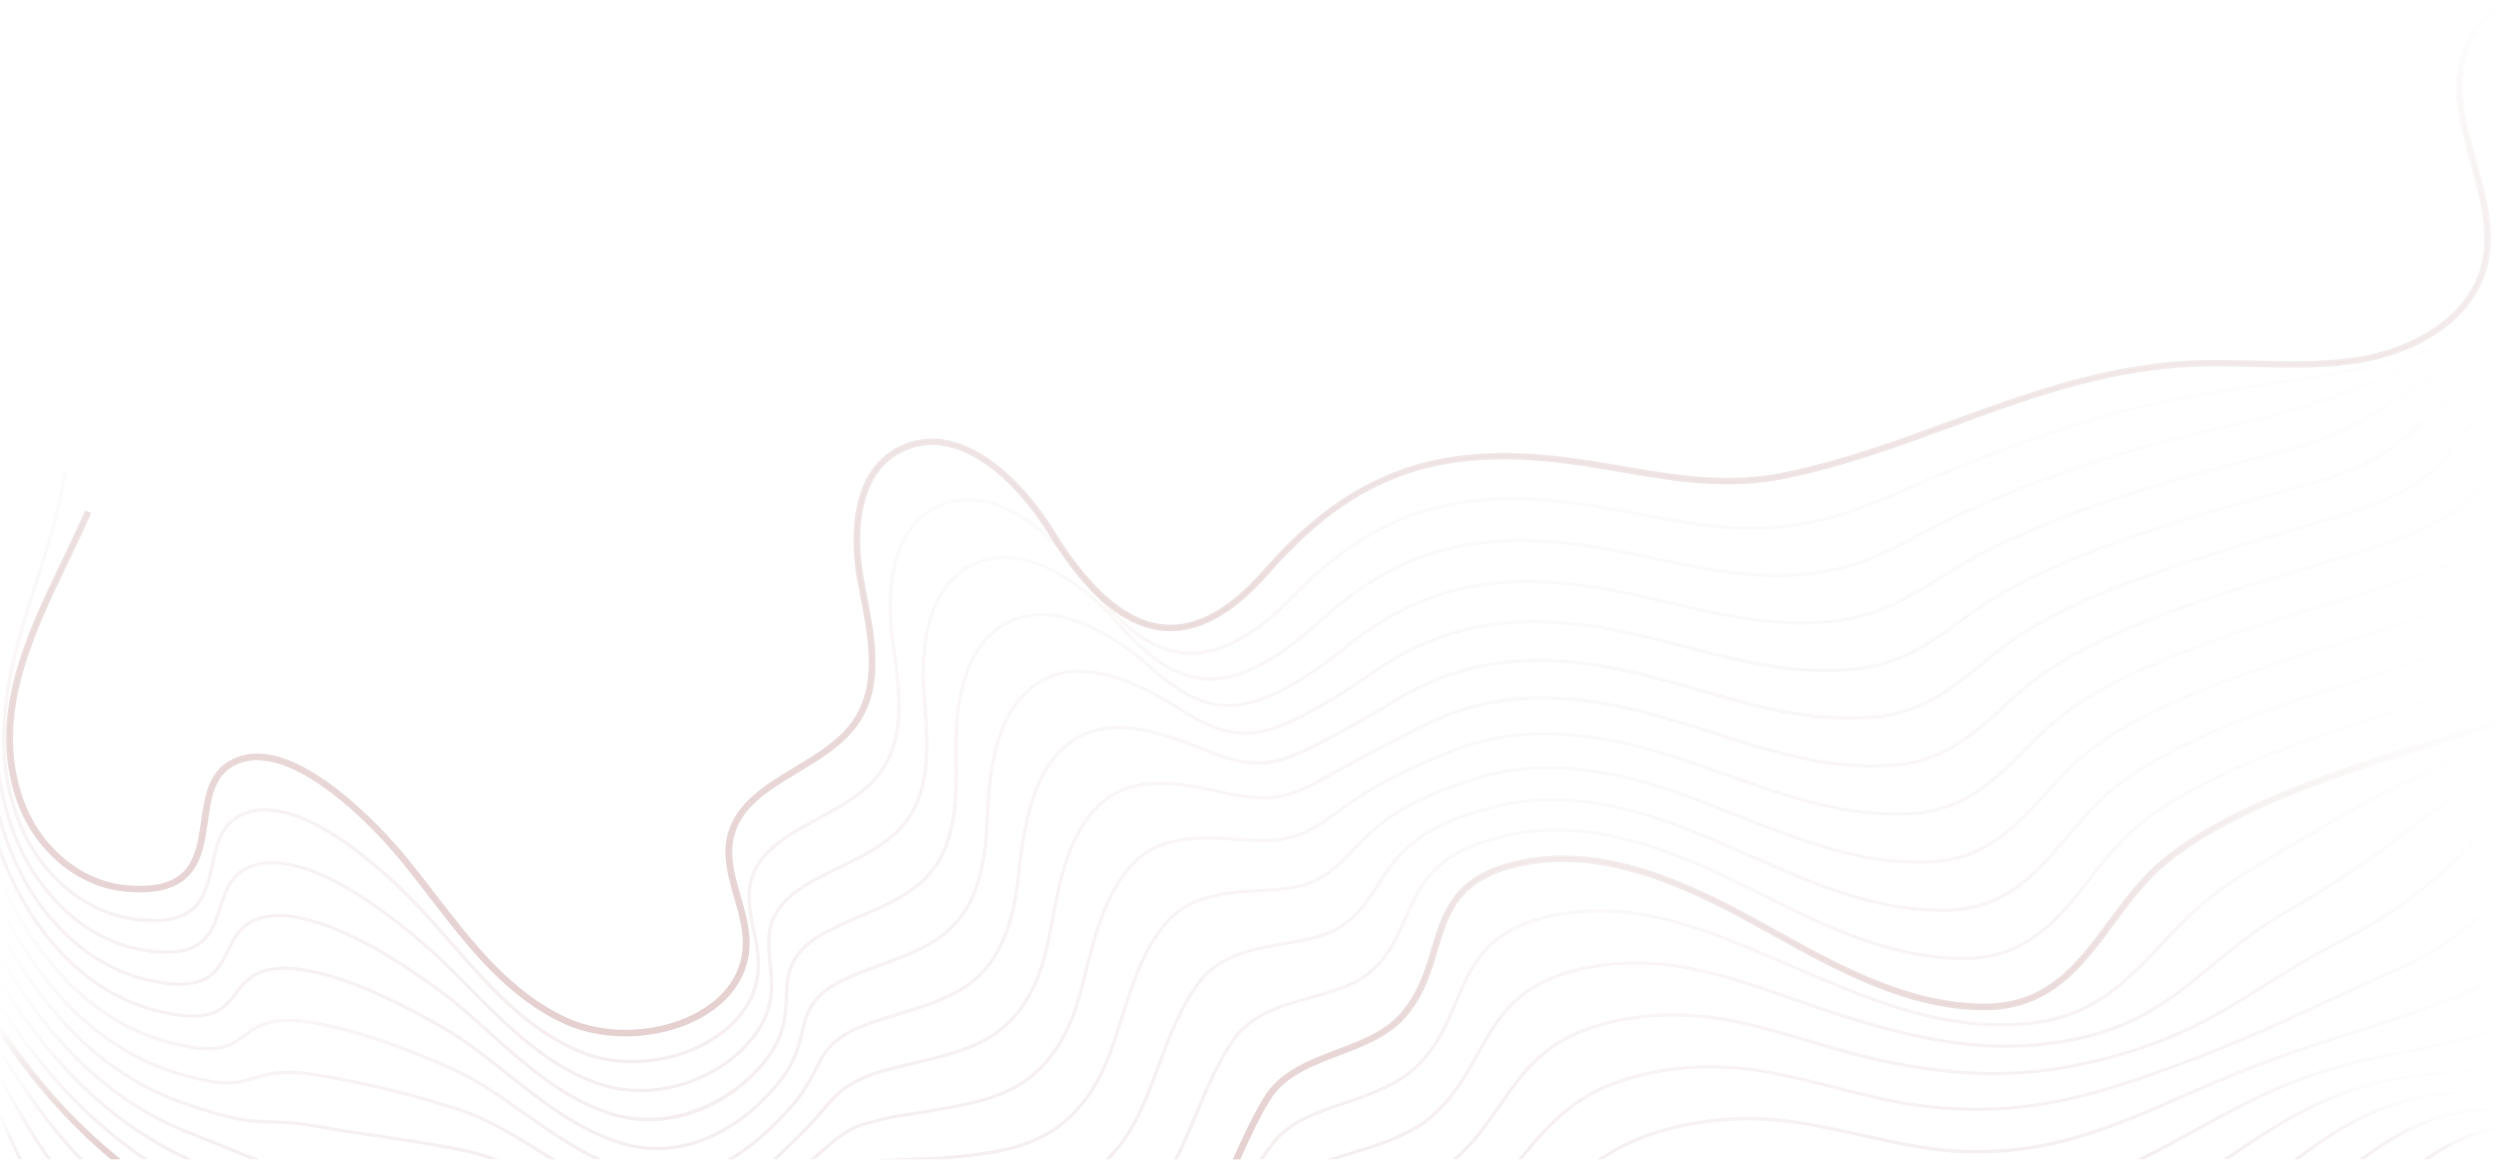 <svg width="523" height="243" viewBox="0 0 523 243" fill="none" xmlns="http://www.w3.org/2000/svg">
<g opacity="0.5">
<path opacity="0.7" d="M522.023 235.603C517.25 236.639 512.273 238.745 506.902 242.536H508.11C513.052 239.156 517.611 237.244 522.011 236.261V235.603H522.023Z" fill="url(#paint0_linear)"/>
<path opacity="0.7" d="M522.022 231.552C513.503 231.779 504.566 234.047 493.802 242.298C493.711 242.374 493.621 242.449 493.52 242.525H494.659C505.142 234.598 513.65 232.416 522.011 232.222V231.552H522.022Z" fill="url(#paint1_linear)"/>
<path opacity="0.7" d="M522.023 228.032C510.818 227.945 499.884 228.529 485.012 238.745C483.229 239.966 481.525 241.24 479.844 242.525H480.995C482.439 241.424 483.917 240.344 485.429 239.296C500.121 229.198 510.942 228.626 522.023 228.712V228.032Z" fill="url(#paint2_linear)"/>
<path opacity="0.7" d="M522.023 223.053C519.269 223.377 516.618 223.615 514 223.831C502.614 224.792 491.85 225.71 476.21 235.181C472.261 237.579 468.571 240.084 464.994 242.525H466.235C469.553 240.268 472.972 237.967 476.605 235.764C492.098 226.379 502.772 225.472 514.079 224.511C516.674 224.295 519.303 224.068 522.034 223.744V223.053H522.023Z" fill="url(#paint3_linear)"/>
<path opacity="0.7" d="M522.023 215.223C515.005 217.351 509.081 218.517 503.36 219.629C492.719 221.703 482.643 223.658 467.421 231.628C464.498 233.162 461.7 234.695 458.992 236.186C454.885 238.443 450.947 240.614 446.975 242.536H448.543C452.109 240.765 455.663 238.821 459.353 236.79C462.061 235.3 464.859 233.766 467.771 232.244C482.891 224.327 492.9 222.383 503.506 220.321C509.193 219.208 515.072 218.063 522.034 215.958V215.223H522.023Z" fill="url(#paint4_linear)"/>
<path opacity="0.7" d="M522.023 203.97C519.586 205.503 517.035 206.842 514.44 207.89L514.056 208.052C513.21 208.398 512.375 208.732 511.563 209.035C504.014 211.864 497.864 213.83 491.918 215.72C482.191 218.83 473.006 221.757 458.63 228.075L457.649 228.507C441.242 235.71 428.288 241.402 409.659 240.495C403.283 240.171 396.694 238.713 389.732 237.179C385.421 236.229 380.964 235.235 376.552 234.544C367.119 233.086 358.205 233.475 349.313 235.743C342.96 237.352 338.165 239.739 334.125 242.547H335.378C339.18 240.019 343.671 237.892 349.494 236.412C358.295 234.177 367.108 233.799 376.439 235.235C380.817 235.926 385.263 236.909 389.562 237.86C396.57 239.404 403.182 240.873 409.614 241.197C428.424 242.115 441.457 236.391 457.942 229.144L458.924 228.712C473.266 222.416 482.439 219.489 492.143 216.39C498.101 214.489 504.251 212.523 511.822 209.694C512.646 209.38 513.481 209.046 514.339 208.7L514.722 208.538C517.216 207.534 519.665 206.259 522.023 204.801V203.97Z" fill="url(#paint5_linear)"/>
<path opacity="0.7" d="M522.023 188.083C516.934 193.57 509.814 198.624 502.446 201.993L501.521 202.415C500.911 202.695 500.313 202.976 499.715 203.235C494.344 205.601 489.819 207.706 485.453 209.737C474.97 214.618 465.909 218.83 449.83 224.5C433.547 230.246 419.736 233.324 401.185 230.894C395.746 230.17 390.161 228.744 384.259 227.243C379.419 226.012 374.42 224.738 369.444 223.863C360.236 222.275 351.627 222.513 343.107 224.587C329.826 227.826 324.173 234.576 318.181 241.715C317.956 241.985 317.73 242.244 317.516 242.514H318.441C318.542 242.395 318.644 242.266 318.746 242.147C324.658 235.095 330.232 228.442 343.288 225.256C351.706 223.204 360.214 222.967 369.308 224.533C374.251 225.397 379.238 226.671 384.056 227.902C389.992 229.414 395.6 230.84 401.072 231.574C419.77 234.026 433.671 230.926 450.055 225.137C466.157 219.446 475.229 215.234 485.735 210.342C490.101 208.311 494.615 206.216 499.986 203.84C500.584 203.581 501.193 203.3 501.803 203.019L502.717 202.598C509.916 199.304 516.867 194.412 521.978 189.077V188.083H522.023Z" fill="url(#paint6_linear)"/>
<path opacity="0.7" d="M522.023 170.76C519.946 172.618 518.197 174.476 516.392 176.42C514.474 178.472 512.499 180.599 509.971 182.867C504.646 187.651 497.706 192.36 490.451 196.118C489.999 196.356 489.559 196.583 489.119 196.81C488.702 197.026 488.295 197.242 487.878 197.458C482.304 200.341 477.734 203.225 473.31 206.022C464.362 211.67 455.922 217.005 441.05 220.947C424.903 225.235 410.911 225.343 392.733 221.325C388.422 220.364 384.044 219.068 379.395 217.686C373.844 216.033 368.1 214.338 362.357 213.214C353.386 211.486 345.07 211.584 336.934 213.474C323.439 216.638 318.621 223.593 313.52 230.969C310.824 234.868 308.025 238.885 303.816 242.525H304.888C308.838 238.972 311.523 235.106 314.118 231.358C319.14 224.101 323.879 217.254 337.104 214.154C345.126 212.275 353.341 212.188 362.21 213.895C367.92 215.007 373.641 216.703 379.181 218.344C383.841 219.727 388.242 221.033 392.575 221.995C410.877 226.034 424.971 225.926 441.242 221.606C456.215 217.632 464.712 212.264 473.705 206.594C478.117 203.808 482.676 200.924 488.216 198.062C488.623 197.846 489.04 197.63 489.458 197.414C489.898 197.188 490.338 196.95 490.778 196.723C498.09 192.943 505.074 188.202 510.445 183.375C512.996 181.085 514.981 178.947 516.911 176.884C518.57 175.102 520.161 173.396 522.011 171.7V170.76H522.023Z" fill="url(#paint7_linear)"/>
<path opacity="0.7" d="M4.65 242.525C3.025 239.253 1.535 235.894 0.023 232.395V234.177C1.276 237.039 2.517 239.803 3.86 242.514H4.65V242.525Z" fill="url(#paint8_linear)"/>
<path opacity="0.7" d="M522.023 161.527C521.132 161.948 520.241 162.38 519.383 162.833C517.375 163.892 515.422 165.037 513.245 166.419C509.623 168.719 506.61 171.052 503.428 173.514C501.645 174.897 499.794 176.333 497.752 177.824C492.641 181.56 486.322 185.621 478.457 190.232C477.814 190.61 477.193 190.988 476.572 191.366L476.053 191.68C470.863 194.822 466.643 198.311 462.569 201.691C454.377 208.473 446.636 214.888 432.283 217.394C415.944 220.256 401.806 217.362 384.293 211.756C381.439 210.838 378.573 209.834 375.537 208.765C368.959 206.454 362.166 204.056 355.283 202.566C346.549 200.687 338.504 200.633 330.774 202.361C317.087 205.428 313.115 212.599 308.918 220.18C306.469 224.597 303.941 229.155 299.36 233.205C298.333 234.112 297.216 234.922 296.031 235.613C291.811 238.097 287.106 239.534 282.559 240.916C280.832 241.445 279.128 241.964 277.492 242.536H279.681C280.697 242.212 281.724 241.899 282.773 241.575C287.366 240.182 292.116 238.734 296.404 236.207C297.623 235.494 298.773 234.652 299.834 233.723C304.517 229.598 307.067 224.986 309.538 220.515C313.657 213.074 317.561 206.043 330.921 203.041C338.594 201.324 346.481 201.389 355.113 203.246C361.951 204.726 368.733 207.113 375.278 209.424C378.313 210.493 381.19 211.508 384.045 212.426C401.67 218.064 415.899 220.979 432.396 218.085C446.964 215.536 454.761 209.067 463.021 202.22C467.071 198.862 471.269 195.384 476.414 192.274L476.933 191.96C477.543 191.582 478.175 191.204 478.807 190.837C486.694 186.215 493.024 182.143 498.17 178.385C500.223 176.884 502.074 175.448 503.857 174.065C507.027 171.603 510.018 169.281 513.617 167.013C515.784 165.641 517.713 164.507 519.71 163.46C520.455 163.071 521.234 162.693 522.001 162.326V161.527H522.023Z" fill="url(#paint9_linear)"/>
<path opacity="0.7" d="M10.754 242.525C6.986 237.157 3.804 231.585 0.599 225.742C0.407 225.396 0.215 225.029 0.023 224.684V226.163C3.138 231.855 6.241 237.287 9.885 242.525H10.754Z" fill="url(#paint10_linear)"/>
<path opacity="0.7" d="M522.023 155.662C517.859 157.142 513.583 158.675 509.521 160.403C507.501 161.257 505.391 162.218 503.055 163.319C496.871 166.257 491.466 169.346 485.542 172.78C479.066 176.549 472.363 180.437 466.462 184.357C465.694 184.865 464.95 185.394 464.216 185.913C459.466 189.282 455.663 193.332 451.984 197.242C444.526 205.19 437.462 212.696 423.504 213.852C406.296 215.277 391.503 208.927 375.841 202.199L373.517 201.194C365.359 197.663 356.93 194.023 348.196 191.917C339.677 189.876 331.981 189.66 324.59 191.248C310.723 194.196 307.619 201.561 304.325 209.359C302.406 213.895 300.432 218.582 296.234 222.751C295.32 223.658 294.282 224.489 293.154 225.224C289.577 227.546 285.368 228.982 281.294 230.375C275.224 232.449 269.491 234.404 265.948 239.026C265.068 240.16 264.245 241.337 263.443 242.525H264.301C265.023 241.477 265.757 240.441 266.535 239.425C269.943 234.965 275.573 233.043 281.543 231.012C285.661 229.608 289.915 228.151 293.571 225.785C294.745 225.029 295.817 224.165 296.764 223.215C301.052 218.949 303.061 214.197 305.002 209.596C308.217 201.972 311.264 194.768 324.76 191.906C332.026 190.351 339.62 190.556 348.027 192.576C356.704 194.66 365.099 198.3 373.235 201.81L375.559 202.814C391.311 209.586 406.183 215.979 423.583 214.532C437.835 213.355 444.966 205.752 452.526 197.706C456.182 193.818 459.962 189.79 464.656 186.474C465.378 185.956 466.123 185.448 466.89 184.941C472.769 181.042 479.461 177.154 485.937 173.396C491.85 169.961 497.244 166.883 503.393 163.957C505.718 162.855 507.817 161.905 509.837 161.051C513.797 159.367 517.972 157.866 522.046 156.418V155.662H522.023Z" fill="url(#paint11_linear)"/>
<path opacity="0.7" d="M16.43 242.525H17.401C11.747 236.531 7.426 230.559 3.781 225.062C2.495 223.118 1.242 221.163 0.023 219.187V220.526C1.05 222.167 2.1 223.809 3.172 225.429C6.749 230.829 10.957 236.661 16.43 242.525Z" fill="url(#paint12_linear)"/>
<path opacity="0.7" d="M522.023 150.824C518.152 152.098 514.113 153.384 509.971 154.69C489.582 161.127 466.484 168.417 452.379 180.135C448.08 183.709 444.706 188.278 441.434 192.706C434.697 201.831 428.333 210.45 414.725 210.288C398.871 210.104 384.529 202.134 370.65 194.423C369.556 193.818 368.473 193.213 367.378 192.608C352.698 184.509 335.434 176.7 318.542 180.081C318.497 180.091 318.451 180.102 318.406 180.113C304.392 182.964 302.135 190.513 299.754 198.494C298.366 203.16 296.922 207.976 293.108 212.286C289.779 216.044 284.713 217.966 279.816 219.835C273.982 222.049 267.956 224.349 264.684 229.738C262.315 233.626 260.385 237.86 258.523 241.963C258.433 242.147 258.354 242.341 258.264 242.525H259.042C259.087 242.428 259.133 242.331 259.178 242.233C261.039 238.151 262.958 233.928 265.305 230.073C268.464 224.889 274.366 222.643 280.087 220.472C285.063 218.582 290.219 216.616 293.661 212.728C297.576 208.311 299.032 203.419 300.443 198.678C302.869 190.556 304.956 183.547 318.553 180.783C318.598 180.772 318.643 180.761 318.688 180.75C335.343 177.424 352.461 185.178 367.017 193.202C368.1 193.796 369.195 194.412 370.289 195.017C384.247 202.771 398.668 210.784 414.714 210.968C428.694 211.119 435.171 202.371 442.009 193.094C445.248 188.699 448.61 184.152 452.842 180.642C466.833 169.011 489.875 161.743 510.197 155.327C514.259 154.042 518.22 152.79 522.023 151.537V150.824Z" fill="url(#paint13_linear)"/>
<path opacity="0.7" d="M23.708 242.525H24.701C14.41 234.134 6.5 224.738 0.023 214.802V215.882C6.32 225.364 13.97 234.414 23.708 242.525Z" fill="url(#paint14_linear)"/>
<path opacity="0.7" d="M522.023 141.688C516.37 143.675 510.232 145.608 503.8 147.627C484.008 153.848 461.587 160.89 447.573 172.067C443.432 175.383 440.114 179.584 436.91 183.655C430.23 192.123 423.922 200.114 410.968 200.179C395.95 200.255 382.319 193.548 370.279 187.619L367.571 186.28C365.833 185.416 364.107 184.563 362.392 183.742C349.043 177.316 333.245 171.128 317.324 174.011C315.914 174.27 314.526 174.573 313.183 174.918C299.597 178.418 296.607 185.265 293.707 191.885C292.026 195.74 290.288 199.715 286.463 203.052C283.337 205.773 278.891 207.015 274.175 208.333C267.957 210.072 261.526 211.865 257.746 217.329C254.485 222.016 252.194 227.481 249.982 232.762C248.809 235.57 247.59 238.475 246.259 241.164C246.033 241.629 245.796 242.061 245.57 242.504H246.371C246.552 242.158 246.733 241.823 246.913 241.456C248.256 238.745 249.475 235.829 250.648 233.011C252.848 227.762 255.116 222.33 258.344 217.696C261.977 212.448 268.285 210.687 274.378 208.981C279.162 207.642 283.687 206.378 286.948 203.549C290.886 200.114 292.658 196.064 294.373 192.133C297.329 185.362 300.128 178.968 313.375 175.566C314.695 175.221 316.071 174.929 317.471 174.67C333.178 171.83 348.84 177.964 362.087 184.336C363.802 185.157 365.517 186.01 367.255 186.874L369.963 188.213C382.07 194.174 395.78 200.924 410.98 200.849C424.294 200.773 430.704 192.652 437.497 184.044C440.679 180.005 443.973 175.836 448.047 172.564C461.948 161.473 484.313 154.442 504.037 148.254C510.379 146.267 516.438 144.355 522.035 142.389V141.688H522.023Z" fill="url(#paint15_linear)"/>
<path opacity="0.7" d="M29.79 242.525H31.031C20.379 235.376 11.172 226.077 3.126 214.348C2.043 212.782 1.016 211.195 0.023 209.596V210.925C0.836 212.199 1.66 213.463 2.528 214.726C10.416 226.228 19.42 235.408 29.79 242.525Z" fill="url(#paint16_linear)"/>
<path opacity="0.7" d="M522.022 132.421C520.826 132.875 519.664 133.307 518.535 133.728C512.239 136.028 505.209 138.221 497.773 140.532C478.534 146.526 456.723 153.319 442.787 164.011C438.793 167.078 435.532 170.922 432.372 174.648C425.76 182.446 419.52 189.811 407.232 190.081C392.8 190.394 379.564 184.573 366.768 178.936L363.947 177.694C361.702 176.711 359.592 175.782 357.437 174.886C344.11 169.346 328.268 164.259 312.042 168.568C310.643 168.935 309.277 169.335 307.98 169.745C295.071 173.784 291.268 179.735 287.917 184.984C285.807 188.278 283.821 191.399 279.849 193.85C276.994 195.611 273.045 196.291 268.859 197.015C262.472 198.127 255.228 199.38 250.838 204.963C246.731 210.19 244.305 216.735 241.969 223.053C241.18 225.202 240.424 227.222 239.611 229.209C237.749 233.745 235.82 237.157 233.563 239.933C232.796 240.862 232.006 241.726 231.193 242.536H232.175C232.841 241.845 233.495 241.132 234.127 240.354C236.429 237.525 238.381 234.058 240.277 229.457C241.101 227.47 241.845 225.429 242.646 223.28C244.971 217.005 247.374 210.525 251.414 205.374C255.634 200.006 262.427 198.829 268.994 197.684C273.248 196.95 277.265 196.248 280.244 194.423C284.363 191.896 286.394 188.71 288.538 185.34C291.991 179.94 295.556 174.357 308.205 170.393C309.492 169.994 310.846 169.594 312.234 169.227C328.257 164.972 343.93 170.015 357.143 175.512C359.287 176.398 361.397 177.327 363.631 178.32L366.452 179.562C379.327 185.232 392.642 191.086 407.232 190.762C419.87 190.492 426.2 182.997 432.914 175.069C436.051 171.376 439.289 167.553 443.227 164.54C457.061 153.934 478.805 147.152 497.988 141.18C505.435 138.858 512.465 136.665 518.784 134.365C519.833 133.976 520.916 133.577 522.022 133.156V132.421Z" fill="url(#paint17_linear)"/>
<path opacity="0.7" d="M38.592 242.525H40.273C25.649 235.894 13.519 225.126 3.262 209.607C2.122 207.901 1.05 206.184 0.023 204.445V205.816C0.87 207.21 1.739 208.592 2.653 209.974C12.661 225.126 24.453 235.797 38.592 242.525Z" fill="url(#paint18_linear)"/>
<path opacity="0.7" d="M39.855 237.471C43.861 239.015 46.84 240.246 49.232 241.229C50.394 241.715 51.443 242.136 52.425 242.525H54.321C52.876 241.974 51.353 241.348 49.514 240.592C47.122 239.609 44.131 238.378 40.114 236.823C25.513 231.185 13.496 220.731 3.374 204.866C2.178 202.998 1.061 201.119 0.012 199.218V200.643C0.892 202.177 1.795 203.7 2.765 205.222C12.977 221.228 25.107 231.768 39.855 237.471Z" fill="url(#paint19_linear)"/>
<path opacity="0.7" d="M522.022 122.831C518.163 124.71 514.055 126.157 510.399 127.453C504.633 129.484 498.315 131.438 491.612 133.512C472.971 139.279 451.848 145.802 437.991 155.943C434.155 158.751 430.95 162.239 427.858 165.62C421.303 172.769 415.108 179.519 403.474 179.973C389.55 180.513 377.307 175.685 364.353 170.577C363.191 170.113 362.018 169.659 360.855 169.205L360.223 168.957C357.538 167.909 355.01 166.927 352.46 166.03C339.946 161.592 323.438 157.25 306.749 163.136C305.418 163.6 304.098 164.086 302.766 164.572C291.065 168.925 286.461 173.774 282.76 177.683C280.041 180.556 277.682 183.04 273.237 184.649C270.765 185.545 267.437 185.74 263.905 185.945C256.931 186.355 249.033 186.809 243.91 192.598C238.911 198.246 236.53 205.849 234.217 213.204C233.788 214.575 233.36 215.925 232.931 217.232C231.848 220.504 230.29 224.727 227.808 228.388C225.122 232.352 221.986 235.257 218.205 237.287C212.665 240.257 205.748 241.121 199.147 241.748C196.315 242.018 193.765 242.104 191.508 242.19C190.729 242.212 189.996 242.244 189.308 242.277C188.416 242.32 187.604 242.331 186.825 242.352C185.494 242.385 184.286 242.417 183.102 242.547H197.917C198.346 242.514 198.763 242.482 199.215 242.439C205.895 241.802 212.891 240.927 218.555 237.892C222.437 235.808 225.653 232.827 228.406 228.766C230.934 225.029 232.513 220.753 233.608 217.437C234.037 216.12 234.465 214.77 234.894 213.398C237.174 206.108 239.543 198.57 244.44 193.03C249.36 187.468 257.101 187.014 263.939 186.615C267.527 186.409 270.901 186.204 273.474 185.275C278.077 183.612 280.492 181.074 283.279 178.126C287.116 174.076 291.46 169.497 303.014 165.199C304.335 164.702 305.666 164.227 306.986 163.762C323.449 157.963 339.8 162.261 352.201 166.657C354.728 167.553 357.267 168.536 359.941 169.583L360.573 169.832C361.747 170.285 362.909 170.75 364.071 171.203C376.528 176.117 389.415 181.204 403.497 180.653C415.446 180.189 421.731 173.331 428.389 166.063C431.458 162.715 434.64 159.248 438.42 156.483C452.175 146.407 473.242 139.895 491.826 134.16C498.529 132.086 504.859 130.132 510.636 128.091C514.213 126.827 518.208 125.412 522.011 123.598V122.831H522.022Z" fill="url(#paint20_linear)"/>
<path opacity="0.7" d="M522.022 111.793C516.673 116.308 509.057 118.878 502.264 121.168C497.22 122.863 491.792 124.526 486.06 126.287C467.826 131.859 447.154 138.188 433.207 147.876C429.528 150.424 426.403 153.567 423.379 156.591C416.879 163.103 410.73 169.248 399.739 169.864C386.221 170.62 374.328 166.408 361.735 161.948C359.874 161.289 358.012 160.63 356.139 159.982C352.911 158.881 350.226 157.973 347.495 157.153C328.945 151.645 314.75 151.796 301.469 157.671C300.171 158.243 298.862 158.816 297.564 159.377C288.176 163.438 283.257 166.97 279.296 169.799C275.076 172.812 272.3 174.81 266.658 175.426C264.683 175.642 262.122 175.458 259.414 175.275C252.125 174.756 243.041 174.119 237.004 180.199C231.058 186.182 228.79 195.276 226.781 203.289L226.296 205.233C225.314 209.078 224.129 213.15 222.098 216.832C219.717 221.152 216.908 224.219 213.286 226.498C208.005 229.803 201.156 230.948 194.532 232.06L194.329 232.092C193.257 232.276 192.219 232.438 191.237 232.589C188.71 232.989 186.532 233.334 184.715 233.777L184.309 233.874C179.683 234.998 177.572 235.516 173.138 239.328C172.743 239.674 172.326 240.041 171.885 240.419C171.208 241.024 170.475 241.672 169.663 242.341C169.595 242.395 169.527 242.46 169.471 242.514H170.543C171.197 241.963 171.806 241.423 172.371 240.927C172.799 240.549 173.217 240.181 173.612 239.836C177.911 236.131 179.829 235.667 184.478 234.533L184.884 234.436C186.679 233.993 188.845 233.658 191.35 233.259C192.332 233.097 193.37 232.935 194.453 232.762L194.656 232.73C201.347 231.606 208.276 230.44 213.669 227.06C217.404 224.727 220.282 221.573 222.73 217.145C224.795 213.398 226.003 209.283 226.984 205.384L227.469 203.441C229.455 195.503 231.712 186.517 237.523 180.664C243.323 174.821 252.215 175.447 259.357 175.944C262.111 176.139 264.706 176.322 266.737 176.095C272.571 175.447 275.414 173.417 279.725 170.328C283.651 167.52 288.537 164.021 297.858 159.993C299.167 159.431 300.464 158.859 301.773 158.287C314.885 152.498 328.922 152.347 347.292 157.801C350.012 158.611 352.697 159.518 355.913 160.619C357.786 161.267 359.648 161.926 361.498 162.585C374.159 167.067 386.12 171.311 399.796 170.544C411.068 169.918 417.308 163.676 423.92 157.066C426.922 154.053 430.036 150.954 433.658 148.426C447.515 138.793 468.119 132.497 486.309 126.935C492.052 125.174 497.479 123.522 502.535 121.816C509.192 119.569 516.628 117.053 522.044 112.69V111.793H522.022Z" fill="url(#paint21_linear)"/>
<path opacity="0.7" d="M38.15 231.056C48.745 234.749 51.679 234.857 56.136 235.008C57.671 235.062 59.42 235.116 61.722 235.343C63.843 235.548 66.201 235.959 68.695 236.38C69.903 236.585 71.144 236.801 72.43 237.006C74.946 237.406 77.463 237.773 79.934 238.14C86.693 239.145 93.079 240.084 98.383 241.326C99.748 241.639 101.091 242.061 102.422 242.525H104.408C102.479 241.769 100.538 241.121 98.563 240.657C93.226 239.404 86.828 238.464 80.058 237.46C77.587 237.093 75.082 236.725 72.566 236.326C71.29 236.121 70.049 235.905 68.842 235.699C66.337 235.267 63.967 234.857 61.812 234.652C59.488 234.425 57.727 234.371 56.181 234.317C51.792 234.166 48.892 234.069 38.409 230.408C24.598 225.591 12.863 215.407 3.531 200.136C2.279 198.073 1.116 195.999 0.033 193.915V195.427C0.936 197.123 1.884 198.797 2.911 200.471C12.31 215.893 24.169 226.185 38.15 231.056Z" fill="url(#paint22_linear)"/>
<path opacity="0.7" d="M522.023 95.864C520.24 99.082 518.276 102.128 515.219 104.925C514.936 105.184 514.643 105.443 514.338 105.702C509.024 110.12 501.464 112.549 494.14 114.882C490.022 116.2 485.7 117.496 481.13 118.878C463.099 124.31 442.652 130.466 428.424 139.797C424.926 142.098 421.868 144.873 418.923 147.552C412.457 153.427 406.352 158.978 395.994 159.745C382.803 160.717 371.203 157.012 358.927 153.103C356.478 152.325 353.95 151.515 351.434 150.759C348.083 149.755 345.285 148.956 342.531 148.286C324.015 143.782 309.718 144.992 296.189 152.217C294.959 152.876 293.706 153.524 292.363 154.193C287.105 156.807 283.111 159.032 279.895 160.825C271.353 165.587 268.16 167.369 260.092 166.246C258.749 166.062 257.09 165.695 255.353 165.317C247.725 163.643 237.287 161.354 230.099 167.823C223.126 174.098 221.197 184.725 219.639 193.256C218.951 197.047 218.071 201.41 216.367 205.287C214.336 209.91 211.786 213.225 208.333 215.72C203.661 219.079 197.41 220.569 191.362 222.005L189.489 222.448C185.754 223.355 182.471 224.187 180.09 225.321C175.847 227.351 174.628 228.766 171.379 232.546L170.645 233.399C169.731 234.458 168.727 235.592 167.531 236.758L166.075 238.184C164.608 239.631 163.108 241.1 161.539 242.536H162.577C163.954 241.251 165.285 239.944 166.594 238.67L168.05 237.244C169.268 236.056 170.295 234.911 171.209 233.842L171.943 232.989C175.215 229.187 176.31 227.902 180.417 225.947C182.73 224.846 185.98 224.014 189.67 223.118L191.531 222.675C197.647 221.217 203.966 219.716 208.762 216.271C212.327 213.711 214.957 210.298 217.033 205.557C218.759 201.615 219.651 197.198 220.35 193.375C221.885 184.941 223.803 174.443 230.596 168.32C237.513 162.099 247.736 164.345 255.206 165.987C256.966 166.376 258.636 166.743 260.013 166.926C268.329 168.082 271.827 166.138 280.279 161.429C283.483 159.647 287.466 157.423 292.713 154.82C294.067 154.15 295.32 153.502 296.561 152.844C309.921 145.716 324.06 144.528 342.385 148.977C345.127 149.647 347.914 150.446 351.254 151.44C353.77 152.196 356.297 153.006 358.735 153.783C371.091 157.725 382.747 161.44 396.084 160.457C406.691 159.669 412.897 154.042 419.453 148.081C422.387 145.413 425.411 142.659 428.864 140.391C443.002 131.114 463.392 124.969 481.378 119.559C485.96 118.176 490.281 116.88 494.4 115.563C501.441 113.305 509.419 110.757 514.835 106.242C515.151 105.983 515.455 105.713 515.749 105.443C518.491 102.927 520.409 100.14 522.057 97.311V95.864H522.023Z" fill="url(#paint23_linear)"/>
<path opacity="0.7" d="M36.435 224.651C46.737 227.881 49.716 226.952 53.18 225.872C54.929 225.321 56.746 224.759 59.736 224.684C62.94 224.597 66.687 225.245 70.557 225.98C79.121 227.589 88.769 230.062 96.374 232.622C102.084 234.544 107.466 237.87 113.142 241.391C113.751 241.769 114.372 242.147 114.993 242.536H116.324C115.388 241.963 114.462 241.391 113.537 240.819C107.816 237.266 102.411 233.918 96.611 231.974C88.972 229.414 79.279 226.919 70.692 225.31C66.777 224.565 62.986 223.917 59.713 224.003C56.621 224.09 54.669 224.695 52.954 225.235C49.614 226.271 46.737 227.179 36.66 224.014C23.368 219.845 12.265 210.223 3.655 195.416C2.324 193.116 1.128 190.805 0.033 188.494V190.135C0.958 192.025 1.951 193.904 3.023 195.762C11.723 210.698 22.962 220.418 36.435 224.651Z" fill="url(#paint24_linear)"/>
<path opacity="0.7" d="M522.023 82.159C520.939 83.228 519.913 84.351 518.954 85.539C517.803 86.965 516.742 88.401 515.715 89.794C513.03 93.456 510.479 96.912 506.35 100.043C506.056 100.259 505.763 100.475 505.458 100.691C500.245 104.32 493.181 106.448 486.343 108.51L486.016 108.608C483.24 109.439 480.374 110.292 477.429 111.156C459.195 116.513 438.534 122.593 423.639 131.741C420.333 133.771 417.365 136.19 414.511 138.523C408.068 143.783 401.986 148.75 392.248 149.636C379.339 150.824 367.988 147.562 355.959 144.117C352.946 143.253 349.832 142.357 346.706 141.547C343.976 140.845 340.76 140.035 337.544 139.419C319.038 135.866 304.652 138.123 290.885 146.763C289.655 147.53 288.392 148.286 287.128 148.999C268.769 159.356 264.944 161.516 253.48 157.066C252.927 156.85 252.317 156.602 251.674 156.353C244.261 153.384 231.849 148.405 223.149 155.425C216.119 161.095 214.088 171.192 212.948 181.258C212.429 185.805 211.899 189.876 210.612 193.732C208.965 198.667 206.652 202.22 203.357 204.931C199.148 208.376 193.337 210.147 187.706 211.854C186.668 212.167 185.63 212.48 184.626 212.804C181.241 213.884 177.777 215.115 175.452 216.876C172.71 218.949 171.785 220.742 170.51 223.226C169.889 224.435 169.178 225.818 168.129 227.47C167.237 228.863 166.335 230.073 165.353 231.174C161.866 235.095 157.387 239.544 152.016 242.547H153.404C158.402 239.523 162.589 235.332 165.895 231.617C166.899 230.483 167.836 229.252 168.738 227.827C169.81 226.142 170.521 224.759 171.153 223.528C172.383 221.131 173.274 219.403 175.892 217.416C178.126 215.72 181.511 214.51 184.84 213.463C185.844 213.139 186.871 212.836 187.909 212.523C193.596 210.795 199.487 209.013 203.808 205.471C207.216 202.674 209.586 199.023 211.278 193.958C212.587 190.049 213.129 185.934 213.648 181.344C214.776 171.419 216.762 161.483 223.6 155.965C231.961 149.215 244.125 154.086 251.381 157.001C252.024 157.261 252.633 157.498 253.197 157.725C264.989 162.304 268.871 160.123 287.478 149.614C288.753 148.902 290.028 148.135 291.258 147.357C304.855 138.825 319.072 136.59 337.386 140.111C340.579 140.726 343.784 141.525 346.503 142.227C349.618 143.037 352.732 143.934 355.733 144.798C367.818 148.264 379.238 151.548 392.293 150.349C402.245 149.442 408.417 144.398 414.951 139.074C417.794 136.752 420.739 134.354 424 132.346C438.816 123.252 459.431 117.183 477.61 111.837C480.555 110.973 483.432 110.13 486.197 109.288L486.524 109.191C493.407 107.117 500.538 104.968 505.842 101.275C506.158 101.059 506.462 100.832 506.756 100.605C510.976 97.408 513.549 93.92 516.268 90.216C517.284 88.833 518.344 87.397 519.484 85.982C520.274 85.01 521.109 84.081 521.989 83.174V82.159H522.023Z" fill="url(#paint25_linear)"/>
<path opacity="0.7" d="M34.72 218.236C45.552 221.271 48.362 219.154 51.329 216.93C52.943 215.72 54.602 214.456 57.75 214.003C61.282 213.484 65.457 214.23 68.695 214.942C75.996 216.53 84.639 219.543 94.388 223.895C99.545 226.207 104.375 229.598 109.497 233.194C114.225 236.52 119.055 239.912 124.324 242.525H125.927C120.206 239.868 114.993 236.207 109.915 232.633C104.769 229.015 99.918 225.602 94.693 223.258C84.899 218.884 76.21 215.85 68.853 214.262C65.558 213.538 61.293 212.782 57.648 213.312C54.331 213.798 52.582 215.115 50.901 216.379C48.08 218.496 45.417 220.504 34.934 217.567C18.979 213.106 9.184 200.471 3.791 190.654C2.369 188.062 1.139 185.437 0.033 182.802V184.649C0.97 186.777 1.997 188.883 3.148 190.978C8.598 200.914 18.516 213.711 34.72 218.236Z" fill="url(#paint26_linear)"/>
<path opacity="0.7" d="M522.023 76.025C517.904 78.26 514.361 80.755 511.247 83.606C510.208 84.556 509.215 85.507 508.245 86.436C505.007 89.535 501.949 92.473 497.48 95.162C497.187 95.335 496.894 95.518 496.578 95.691C491.545 98.521 485.136 100.313 478.93 102.052L476.752 102.668C458.303 107.841 435.352 114.288 418.844 123.695C415.74 125.455 412.897 127.518 410.155 129.505C403.712 134.16 397.63 138.545 388.49 139.56C375.807 140.964 364.659 138.08 352.856 135.035C349.324 134.127 345.679 133.177 341.99 132.356C338.243 131.536 335.253 130.963 332.579 130.585C314.051 127.918 299.562 131.233 285.604 141.353C284.386 142.238 283.145 143.08 281.926 143.858C263.612 155.489 258.286 155.209 246.878 147.951C233.496 139.43 223.476 137.843 216.232 143.08C208.175 148.912 206.697 160.835 206.291 169.302L206.279 169.454C206.076 173.719 205.862 178.137 204.88 182.208C203.616 187.446 201.563 191.248 198.403 194.174C194.555 197.738 189.071 199.736 183.768 201.68C182.414 202.177 181.071 202.663 179.785 203.17C176.603 204.423 173.048 206.032 170.848 208.441C168.659 210.849 168.129 213.074 167.519 215.666C167.113 217.372 166.662 219.305 165.635 221.541C164.958 223.02 164.157 224.338 163.186 225.58C156.123 234.717 143.733 243 130.125 238.821C120.962 236.002 113.47 230.051 106.226 224.284C101.678 220.666 97.379 217.253 92.742 214.607C85.543 210.504 76.109 205.514 66.981 203.268C62.185 202.08 58.54 201.896 55.539 202.695C52.109 203.602 50.551 205.644 49.051 207.609C46.58 210.849 44.244 213.916 33.163 211.195C16.948 207.21 7.865 193.677 3.882 185.956C2.336 182.964 1.061 179.94 0 176.895V178.947C0.937 181.398 1.986 183.839 3.238 186.258C7.267 194.077 16.497 207.804 32.983 211.853C44.526 214.694 47.121 211.292 49.626 208.009C51.059 206.13 52.537 204.196 55.719 203.354C58.608 202.598 62.117 202.771 66.789 203.937C75.827 206.162 85.204 211.13 92.358 215.201C96.939 217.815 101.216 221.217 105.752 224.813C113.052 230.613 120.601 236.617 129.888 239.469C143.857 243.767 156.54 235.321 163.751 225.99C164.744 224.705 165.579 223.344 166.278 221.822C167.339 219.532 167.801 217.556 168.208 215.828C168.794 213.333 169.302 211.173 171.367 208.905C173.466 206.605 176.919 205.039 180.033 203.818C181.319 203.311 182.651 202.825 184.005 202.328C189.376 200.363 194.928 198.332 198.877 194.671C202.138 191.647 204.271 187.738 205.557 182.37C206.55 178.234 206.764 173.784 206.979 169.486L206.99 169.335C207.396 161.008 208.829 149.28 216.649 143.631C223.611 138.588 233.36 140.197 246.461 148.524C258.67 156.299 264.707 155.608 282.31 144.43C283.551 143.642 284.803 142.8 286.033 141.903C299.822 131.903 314.141 128.63 332.466 131.266C335.118 131.644 338.097 132.205 341.82 133.026C345.499 133.847 349.143 134.786 352.664 135.693C364.535 138.761 375.739 141.655 388.569 140.24C397.912 139.203 404.062 134.754 410.584 130.045C413.314 128.069 416.147 126.028 419.216 124.278C435.645 114.915 458.551 108.489 476.955 103.316L479.133 102.7C485.373 100.951 491.827 99.147 496.939 96.274C497.255 96.101 497.559 95.918 497.853 95.734C502.4 93.002 505.481 90.043 508.753 86.911C509.723 85.982 510.705 85.043 511.743 84.092C514.722 81.36 518.118 78.962 522.023 76.802V76.025Z" fill="url(#paint27_linear)"/>
<path opacity="0.7" d="M522.023 72.709C520.376 73.368 518.762 74.005 517.194 74.653C511.901 76.867 507.444 79.156 503.551 81.662L502.062 82.623C497.695 85.453 493.915 87.894 488.623 90.269C488.33 90.399 488.025 90.539 487.72 90.669C483.037 92.667 477.452 94.093 472.058 95.464L469.756 96.058C454.264 100.054 431.64 106.437 414.06 115.617C411.216 117.096 408.542 118.781 405.947 120.412C399.458 124.472 393.331 128.317 384.744 129.451C372.242 131.093 361.263 128.533 349.64 125.833C345.635 124.904 341.493 123.932 337.285 123.155C333.606 122.474 330.447 122.01 327.614 121.729C308.782 119.872 294.643 124.105 280.324 135.909C279.128 136.892 277.909 137.821 276.713 138.674C259.471 150.899 252.171 149.334 240.244 138.793C235.933 134.981 220.96 123.122 209.304 130.693C202.703 134.981 199.442 143.934 199.622 157.304L199.633 158.222C199.69 162.358 199.758 166.646 199.148 170.652C198.279 176.193 196.463 180.243 193.439 183.385C189.896 187.068 184.66 189.304 179.605 191.464C178.048 192.122 176.434 192.813 174.933 193.526C170.431 195.643 167.836 197.587 166.256 199.995C164.394 202.825 164.281 205.59 164.168 208.506C164.078 210.72 163.988 213.009 163.153 215.601C162.656 217.156 161.934 218.636 161.032 219.986C154.69 229.479 140.676 237.071 127.203 232.438C117.499 229.101 109.86 222.254 102.48 215.633C98.542 212.102 94.818 208.754 90.801 205.924C83.647 200.87 74.27 194.757 65.13 192.241C60.38 190.924 56.555 190.859 53.474 192.036C49.988 193.364 48.645 196.107 47.347 198.753C45.203 203.127 43.195 207.274 31.437 204.78C20.187 202.404 9.941 193.591 4.029 181.225C2.28 177.564 0.993 173.871 0.012 170.177V172.812C0.903 175.728 1.998 178.633 3.374 181.517C9.377 194.088 19.815 203.03 31.29 205.46C43.612 208.063 45.846 203.484 48.013 199.056C49.299 196.41 50.518 193.915 53.745 192.684C56.679 191.561 60.346 191.636 64.939 192.911C73.966 195.395 83.275 201.475 90.384 206.486C94.356 209.294 98.068 212.62 101.995 216.141C109.431 222.804 117.126 229.706 126.966 233.097C140.935 237.903 154.983 230.332 161.641 220.364C162.577 218.96 163.322 217.426 163.841 215.806C164.699 213.128 164.789 210.795 164.891 208.538C165.015 205.59 165.116 203.052 166.877 200.373C168.377 198.073 170.894 196.215 175.26 194.153C176.75 193.451 178.285 192.792 179.909 192.101C185.032 189.919 190.336 187.651 193.98 183.86C197.106 180.61 198.979 176.452 199.87 170.76C200.491 166.689 200.423 162.38 200.367 158.211L200.356 157.293C200.175 144.171 203.323 135.413 209.721 131.255C220.937 123.976 235.55 135.564 239.77 139.29C251.471 149.636 259.246 151.915 277.153 139.214C278.372 138.35 279.59 137.411 280.809 136.417C294.959 124.753 308.94 120.563 327.547 122.399C330.356 122.68 333.493 123.133 337.149 123.814C341.347 124.591 345.477 125.552 349.482 126.492C361.172 129.213 372.219 131.784 384.857 130.131C393.625 128.976 400.09 124.915 406.353 120.995C408.937 119.375 411.6 117.701 414.421 116.232C431.933 107.096 454.501 100.724 469.96 96.739L472.25 96.155C477.666 94.773 483.274 93.337 488.014 91.328C488.33 91.198 488.634 91.058 488.939 90.928C494.287 88.531 498.271 85.96 502.479 83.228L503.969 82.267C507.828 79.783 512.251 77.515 517.498 75.312C518.976 74.696 520.488 74.091 522.034 73.476V72.709H522.023Z" fill="url(#paint28_linear)"/>
<path opacity="0.7" d="M522.023 69.955C518.074 71.705 513.865 73.238 509.679 74.685C504.895 76.338 500.234 77.969 495.868 79.74C490.305 81.986 485.487 83.682 479.766 85.399L478.852 85.669C475.015 86.781 470.784 87.721 466.688 88.639C464.995 89.017 463.303 89.395 461.633 89.784C442.958 94.136 424.362 100.443 409.287 107.549C406.805 108.716 404.379 110.001 402.043 111.243C395.419 114.763 389.168 118.079 380.998 119.332C368.643 121.232 357.788 118.954 346.301 116.535C341.866 115.606 337.274 114.634 332.557 113.921C328.879 113.37 325.629 113.014 322.639 112.852C303.716 111.793 289.487 117.053 275.044 130.445C273.87 131.535 272.685 132.551 271.5 133.479C254.394 146.947 244.984 142.508 233.598 129.624C225.654 120.639 212.723 112.279 202.387 118.306C193.36 123.565 192.288 135.899 192.965 145.305L193.089 147.022C193.394 151.029 193.71 155.165 193.417 159.097C192.976 164.918 191.408 169.205 188.486 172.596C185.191 176.419 180.158 178.871 175.295 181.236C173.557 182.079 171.752 182.953 170.093 183.871C167.103 185.524 163.435 187.878 161.675 191.528C160.073 194.844 160.389 198.073 160.739 201.486C160.998 204.078 161.269 206.767 160.682 209.64C160.344 211.314 159.734 212.901 158.888 214.37C153.224 224.219 137.968 231.261 124.292 226.034C113.979 222.103 106.193 214.23 98.666 206.616C95.496 203.419 92.223 200.103 88.872 197.231C78.999 188.742 70.389 183.353 63.292 181.193C58.485 179.735 54.603 179.789 51.421 181.366C47.901 183.115 46.783 186.517 45.7 189.822C43.895 195.33 42.202 200.546 29.711 198.354C16.949 196.097 8.148 185.567 4.165 176.463C1.908 171.29 0.633 166.084 0.023 160.889V165.468C0.757 169.227 1.874 172.985 3.499 176.733C7.55 186.01 16.532 196.734 29.576 199.013C42.688 201.313 44.572 195.567 46.389 190.006C47.472 186.701 48.487 183.569 51.748 181.96C54.75 180.469 58.462 180.426 63.077 181.83C70.085 183.958 78.604 189.304 88.398 197.717C91.727 200.579 94.841 203.732 98.147 207.069C105.73 214.737 113.572 222.664 124.032 226.66C138.058 232.006 153.698 224.792 159.52 214.683C160.4 213.15 161.032 211.497 161.393 209.758C162.002 206.788 161.732 204.056 161.461 201.41C161.134 198.095 160.818 194.952 162.341 191.809C163.65 189.098 166.155 186.83 170.465 184.454C172.113 183.547 173.907 182.673 175.633 181.83C180.564 179.433 185.665 176.959 189.061 173.018C192.074 169.518 193.699 165.101 194.15 159.129C194.443 155.144 194.127 150.975 193.823 146.947L193.699 145.24C193.033 136.017 194.06 123.954 202.771 118.867C212.723 113.057 225.305 121.265 233.068 130.045C244.747 143.275 254.405 147.811 271.974 133.987C273.17 133.047 274.367 132.011 275.563 130.92C289.848 117.679 303.919 112.474 322.616 113.521C325.595 113.683 328.811 114.04 332.467 114.591C337.161 115.303 341.731 116.265 346.165 117.193C357.72 119.623 368.643 121.913 381.123 120.001C389.405 118.727 396.006 115.228 402.404 111.837C404.728 110.605 407.143 109.32 409.614 108.165C424.655 101.08 443.184 94.795 461.813 90.453C463.483 90.064 465.176 89.686 466.857 89.308C470.964 88.39 475.218 87.451 479.066 86.328L479.991 86.058C485.746 84.33 490.576 82.634 496.161 80.377C500.505 78.617 505.154 76.996 509.938 75.344C514.034 73.929 518.153 72.428 522.035 70.733V69.955H522.023Z" fill="url(#paint29_linear)"/>
<path opacity="0.7" d="M13.145 98.52C12.885 101.663 12.152 104.73 11.373 107.851C10.29 112.128 8.891 116.491 7.413 121.114C2.403 136.708 -3.262 154.388 3.621 171.981C7.977 183.094 17.489 191.193 27.87 192.608C41.794 194.509 43.306 187.63 44.762 180.966C45.631 177.013 46.443 173.277 49.738 171.279C52.807 169.41 56.553 169.259 61.203 170.803C71.256 174.13 82.179 184.638 86.41 189.001C89.062 191.733 91.669 194.725 94.196 197.609C101.926 206.443 109.926 215.59 121.086 220.277C134.186 225.774 151.823 220.321 157.386 209.056C158.209 207.393 158.717 205.611 158.92 203.754C159.27 200.535 158.627 197.447 158.018 194.455C157.228 190.599 156.483 186.96 157.792 183.299C158.92 180.156 161.346 177.543 165.657 174.81C167.406 173.709 169.335 172.661 171.197 171.646C175.993 169.032 180.946 166.332 184.128 162.228C187.039 158.459 188.405 153.794 188.427 147.551C188.427 143.664 187.897 139.657 187.367 135.769C187.254 134.916 187.141 134.073 187.028 133.231C186.216 127.01 185.448 111.945 195.818 106.523C206.594 100.864 219.006 110.703 226.364 120.854C233.766 131.06 240.423 136.158 247.34 136.914C253.388 137.572 259.752 134.916 266.782 128.803C267.922 127.82 269.095 126.686 270.291 125.455C284.622 110.605 298.794 104.396 317.661 104.676C320.798 104.72 324.104 104.957 327.76 105.389C332.905 106.005 337.893 106.955 342.722 107.873C354.175 110.055 365.008 112.107 377.375 109.903C385.533 108.445 392.608 105.378 399.446 102.398C401.217 101.631 402.989 100.853 404.783 100.108C416.823 95.108 434.978 88.001 453.653 84.178C459.092 83.066 464.756 82.169 470.105 81.349L471.03 81.208C472.949 80.917 474.81 80.647 476.638 80.377C480.633 79.804 484.402 79.254 488.34 78.498C492.548 77.688 497.446 76.705 502.365 75.387C508.684 73.681 516.154 70.905 522.033 66.477V65.581C516.188 70.139 508.583 72.99 502.174 74.718C497.288 76.035 492.391 77.007 488.204 77.817C484.277 78.573 480.52 79.113 476.537 79.686C474.709 79.945 472.847 80.215 470.917 80.517L469.992 80.658C464.644 81.478 458.968 82.375 453.507 83.498C434.775 87.343 416.563 94.46 404.501 99.471C402.696 100.216 400.924 100.994 399.152 101.76C392.044 104.849 385.33 107.776 377.251 109.212C365.019 111.394 354.254 109.353 342.869 107.182C338.028 106.264 333.029 105.313 327.85 104.698C324.16 104.255 320.832 104.028 317.672 103.974C298.58 103.683 284.249 109.968 269.772 124.98C268.587 126.2 267.425 127.313 266.297 128.285C259.425 134.257 253.253 136.86 247.419 136.212C240.728 135.488 234.228 130.477 226.95 120.444C219.424 110.065 206.673 100.022 195.468 105.907C184.715 111.523 185.482 126.935 186.317 133.296C186.43 134.138 186.543 134.981 186.656 135.834C187.175 139.7 187.716 143.685 187.705 147.53C187.694 153.621 186.374 158.157 183.553 161.796C180.45 165.782 175.564 168.449 170.836 171.019C168.963 172.045 167.022 173.093 165.262 174.205C162.26 176.106 158.627 178.828 157.115 183.05C155.738 186.884 156.505 190.621 157.318 194.563C157.927 197.511 158.548 200.546 158.209 203.667C158.018 205.449 157.521 207.156 156.742 208.743C151.337 219.705 134.164 224.986 121.39 219.629C110.377 215.007 102.433 205.924 94.76 197.155C92.233 194.261 89.604 191.269 86.952 188.515C81.649 183.05 71.29 173.395 61.451 170.134C56.655 168.546 52.582 168.73 49.366 170.685C45.823 172.845 44.931 176.895 44.074 180.815C42.618 187.457 41.241 193.721 27.983 191.917C17.861 190.535 8.564 182.608 4.31 171.721C-2.495 154.355 3.147 136.795 8.112 121.297C9.602 116.675 11.001 112.301 12.084 108.003C12.84 104.979 13.607 101.76 13.878 98.564" fill="url(#paint30_linear)"/>
<path opacity="0.7" d="M18.11 106.925C16.665 110.229 15.097 113.502 13.427 116.968C5.709 133.038 -2.258 149.649 3.734 167.22C7.288 177.642 16.304 185.266 26.155 186.195C40.88 187.577 42.02 179.596 43.126 171.875C43.78 167.306 44.401 162.986 47.718 160.6C58.02 153.213 75.635 169.488 84.413 180.277C86.354 182.664 88.284 185.169 90.157 187.599C98.033 197.826 106.168 208.399 118.141 213.897C126.807 217.871 138.666 217.234 146.993 212.352C152.94 208.864 156.302 203.68 156.449 197.751C156.539 194.306 155.546 190.882 154.599 187.567C153.335 183.15 152.127 178.981 153.233 174.769C154.881 168.516 160.647 165.038 166.762 161.356C171.411 158.558 176.218 155.664 179.197 151.398C184.659 143.59 182.763 133.73 180.935 124.204C180.743 123.189 180.551 122.185 180.359 121.191C179.445 116.212 177.369 99.548 188.856 94.148C200.343 88.759 212.631 100.196 219.661 111.633C227.56 124.463 235.368 131.019 243.56 131.667C250.533 132.218 257.755 128.287 265.033 119.982C281.97 100.65 298.23 93.976 323.066 96.179C328.629 96.676 334 97.594 339.19 98.49C350.485 100.434 361.16 102.281 373.29 99.851C373.403 99.829 373.527 99.808 373.64 99.775C385.804 97.27 397.189 93.09 408.202 89.051C424.936 82.917 442.234 76.566 462.071 76.329C465.287 76.286 468.57 76.372 471.752 76.458C479.346 76.653 487.211 76.847 494.783 75.411C504.521 73.553 516.233 67.732 519.686 56.922C522.078 49.426 519.889 41.499 517.768 33.821C515.59 25.904 513.322 17.729 516.267 10.234C517.519 7.059 519.607 4.327 522.01 1.81V0.784C519.325 3.517 516.978 6.476 515.601 9.996C512.577 17.697 514.868 25.991 517.079 34.004C519.167 41.586 521.333 49.416 518.998 56.727C515.691 67.095 504.543 72.765 495.053 74.655C494.918 74.687 494.783 74.709 494.647 74.73C487.143 76.156 479.335 75.951 471.775 75.767C468.593 75.692 465.298 75.605 462.071 75.638C442.11 75.886 424.755 82.258 407.965 88.414C396.975 92.442 385.623 96.611 373.504 99.116C373.391 99.138 373.267 99.159 373.155 99.192C361.16 101.589 350.553 99.764 339.326 97.82C334.124 96.924 328.741 95.995 323.145 95.498C298.377 93.306 281.383 100.272 264.503 119.55C257.383 127.682 250.364 131.527 243.639 130.997C235.707 130.371 228.067 123.923 220.304 111.299C213.116 99.613 200.49 87.949 188.563 93.544C176.625 99.149 178.746 116.223 179.671 121.321C179.852 122.314 180.044 123.329 180.247 124.345C182.052 133.74 183.914 143.449 178.622 151.031C175.722 155.167 170.983 158.029 166.401 160.783C160.161 164.541 154.271 168.084 152.556 174.607C151.405 178.992 152.68 183.441 153.922 187.75C154.858 191.012 155.828 194.392 155.749 197.729C155.603 203.41 152.376 208.399 146.643 211.758C138.508 216.521 126.931 217.147 118.479 213.27C106.676 207.849 98.586 197.351 90.766 187.189C88.893 184.759 86.963 182.242 85.011 179.856C82.788 177.134 64.746 155.578 51.51 158.224C50.043 158.515 48.632 159.109 47.312 160.06C43.746 162.619 43.081 167.285 42.438 171.788C41.332 179.532 40.294 186.843 26.245 185.525C16.677 184.629 7.909 177.188 4.434 167.015C-1.479 149.703 6.442 133.211 14.093 117.26C15.684 113.944 17.331 110.51 18.787 107.195" fill="url(#paint31_linear)"/>
<path d="M522.024 150.457C518.12 151.753 514.046 153.038 509.86 154.355C489.447 160.803 466.304 168.103 452.143 179.875C447.81 183.471 444.425 188.061 441.142 192.511C434.462 201.561 428.154 210.104 414.737 209.953C398.974 209.769 384.677 201.82 370.843 194.142L367.571 192.327C352.835 184.195 335.491 176.354 318.487 179.756C318.441 179.767 318.396 179.778 318.351 179.789C304.122 182.683 301.843 190.329 299.428 198.408C298.052 203.03 296.619 207.814 292.861 212.069C289.589 215.763 284.567 217.674 279.704 219.521C273.814 221.757 267.732 224.079 264.392 229.565C262.022 233.464 260.082 237.719 258.209 241.834C258.107 242.071 257.994 242.298 257.893 242.536H259.461C259.484 242.482 259.506 242.438 259.529 242.384C261.379 238.313 263.298 234.101 265.633 230.267C268.725 225.191 274.322 223.064 280.235 220.806C285.256 218.895 290.446 216.918 293.956 212.966C297.916 208.484 299.394 203.559 300.816 198.796C303.208 190.783 305.273 183.871 318.656 181.139C335.277 177.791 352.327 185.513 366.86 193.526L370.133 195.34C384.124 203.116 398.602 211.151 414.737 211.346C428.91 211.508 435.737 202.263 442.338 193.321C445.565 188.947 448.905 184.422 453.114 180.934C467.06 169.345 490.057 162.088 510.345 155.684C514.373 154.409 518.289 153.178 522.058 151.925V150.457H522.024Z" fill="url(#paint32_linear)"/>
<path d="M23.166 242.525H25.265C14.681 233.961 6.613 224.338 0.023 214.143V216.53C6.207 225.764 13.699 234.587 23.166 242.525Z" fill="url(#paint33_linear)"/>
<path d="M17.785 106.793C16.34 110.087 14.772 113.359 13.113 116.826C5.361 132.95 -2.639 149.625 3.409 167.315C7.009 177.867 16.148 185.588 26.135 186.528C41.199 187.943 42.428 179.422 43.5 171.905C44.144 167.402 44.753 163.157 47.958 160.857C58.034 153.621 75.456 169.778 84.156 180.469C86.097 182.845 88.026 185.351 89.888 187.781C97.787 198.041 105.956 208.646 118.007 214.176C126.775 218.204 138.781 217.556 147.199 212.62C153.258 209.067 156.666 203.786 156.824 197.738C156.914 194.25 155.921 190.794 154.962 187.457C153.709 183.083 152.525 178.957 153.608 174.843C155.221 168.719 160.931 165.285 166.979 161.645C171.662 158.827 176.491 155.911 179.515 151.591C185.056 143.664 183.149 133.739 181.31 124.148C181.118 123.133 180.926 122.129 180.734 121.135C179.831 116.211 177.766 99.752 189.039 94.46C200.311 89.179 212.419 100.497 219.381 111.804C227.336 124.742 235.246 131.341 243.551 132C250.648 132.561 257.972 128.587 265.329 120.196C282.175 100.972 298.356 94.33 323.045 96.512C328.597 96.998 333.957 97.927 339.136 98.823C350.578 100.799 361.365 102.624 373.732 100.108C385.93 97.592 397.327 93.412 408.351 89.362C425.818 82.947 442.326 76.899 462.096 76.662C465.312 76.619 468.584 76.705 471.766 76.791C479.382 76.986 487.259 77.18 494.875 75.744C504.771 73.865 516.563 67.968 520.049 57.017C522.475 49.425 520.264 41.444 518.142 33.733C515.874 25.514 513.73 17.749 516.63 10.351C517.826 7.306 519.756 4.724 522.035 2.305V0.286C519.214 3.115 516.732 6.193 515.288 9.876C512.218 17.684 514.531 26.021 516.754 34.089C518.831 41.616 520.986 49.403 518.684 56.617C515.378 66.985 504.06 72.601 494.604 74.394C487.146 75.809 479.349 75.614 471.811 75.42C468.618 75.344 465.323 75.258 462.084 75.29C442.067 75.528 424.667 81.91 407.843 88.077C396.864 92.106 385.524 96.263 373.439 98.758C361.433 101.242 350.691 99.406 339.396 97.462C334.182 96.566 328.8 95.637 323.181 95.14C298.277 92.937 281.205 99.935 264.223 119.31C257.182 127.345 250.265 131.158 243.664 130.628C235.957 130.013 228.205 123.446 220.611 111.102C213.344 99.287 200.548 87.516 188.396 93.218C176.232 98.931 178.364 116.2 179.312 121.362C179.493 122.356 179.685 123.371 179.888 124.386C181.682 133.717 183.532 143.361 178.308 150.824C175.453 154.906 170.748 157.736 166.201 160.479C160.175 164.108 153.958 167.855 152.209 174.508C151.035 178.979 152.321 183.483 153.574 187.824C154.51 191.064 155.47 194.423 155.391 197.706C155.255 203.268 152.073 208.149 146.454 211.443C138.42 216.152 126.978 216.767 118.628 212.934C106.904 207.555 98.836 197.079 91.039 186.96C89.166 184.53 87.237 182.014 85.284 179.616C83.05 176.873 64.872 155.165 51.41 157.865C49.898 158.168 48.454 158.773 47.089 159.755C43.399 162.401 42.722 167.132 42.067 171.722C40.984 179.292 39.969 186.442 26.27 185.156C16.837 184.271 8.193 176.927 4.774 166.883C-1.093 149.701 6.794 133.274 14.422 117.388C16.013 114.072 17.66 110.638 19.116 107.312" fill="url(#paint34_linear)"/>
</g>
<defs>
<linearGradient id="paint0_linear" x1="514.462" y1="235.603" x2="514.462" y2="242.536" gradientUnits="userSpaceOnUse">
<stop stop-color="#B98787" stop-opacity="0"/>
<stop offset="1" stop-color="#CDA2A2" stop-opacity="0.5"/>
</linearGradient>
<linearGradient id="paint1_linear" x1="507.771" y1="231.552" x2="507.771" y2="242.525" gradientUnits="userSpaceOnUse">
<stop stop-color="#B98787" stop-opacity="0"/>
<stop offset="1" stop-color="#CDA2A2" stop-opacity="0.5"/>
</linearGradient>
<linearGradient id="paint2_linear" x1="500.933" y1="228.025" x2="500.933" y2="242.525" gradientUnits="userSpaceOnUse">
<stop stop-color="#B98787" stop-opacity="0"/>
<stop offset="1" stop-color="#CDA2A2" stop-opacity="0.5"/>
</linearGradient>
<linearGradient id="paint3_linear" x1="493.514" y1="223.053" x2="493.514" y2="242.525" gradientUnits="userSpaceOnUse">
<stop stop-color="#B98787" stop-opacity="0"/>
<stop offset="1" stop-color="#CDA2A2" stop-opacity="0.5"/>
</linearGradient>
<linearGradient id="paint4_linear" x1="484.505" y1="215.223" x2="484.505" y2="242.536" gradientUnits="userSpaceOnUse">
<stop stop-color="#B98787" stop-opacity="0"/>
<stop offset="1" stop-color="#CDA2A2" stop-opacity="0.5"/>
</linearGradient>
<linearGradient id="paint5_linear" x1="428.074" y1="203.97" x2="428.074" y2="242.547" gradientUnits="userSpaceOnUse">
<stop stop-color="#B98787" stop-opacity="0"/>
<stop offset="1" stop-color="#CDA2A2" stop-opacity="0.5"/>
</linearGradient>
<linearGradient id="paint6_linear" x1="419.769" y1="188.083" x2="419.769" y2="242.514" gradientUnits="userSpaceOnUse">
<stop stop-color="#B98787" stop-opacity="0"/>
<stop offset="1" stop-color="#CDA2A2" stop-opacity="0.5"/>
</linearGradient>
<linearGradient id="paint7_linear" x1="412.919" y1="170.76" x2="412.919" y2="242.525" gradientUnits="userSpaceOnUse">
<stop stop-color="#B98787" stop-opacity="0"/>
<stop offset="1" stop-color="#CDA2A2" stop-opacity="0.5"/>
</linearGradient>
<linearGradient id="paint8_linear" x1="2.337" y1="232.395" x2="2.337" y2="242.525" gradientUnits="userSpaceOnUse">
<stop stop-color="#B98787" stop-opacity="0"/>
<stop offset="1" stop-color="#CDA2A2" stop-opacity="0.5"/>
</linearGradient>
<linearGradient id="paint9_linear" x1="399.758" y1="161.527" x2="399.758" y2="242.536" gradientUnits="userSpaceOnUse">
<stop stop-color="#B98787" stop-opacity="0"/>
<stop offset="1" stop-color="#CDA2A2" stop-opacity="0.5"/>
</linearGradient>
<linearGradient id="paint10_linear" x1="5.389" y1="224.684" x2="5.389" y2="242.525" gradientUnits="userSpaceOnUse">
<stop stop-color="#B98787" stop-opacity="0"/>
<stop offset="1" stop-color="#CDA2A2" stop-opacity="0.5"/>
</linearGradient>
<linearGradient id="paint11_linear" x1="392.744" y1="155.662" x2="392.744" y2="242.525" gradientUnits="userSpaceOnUse">
<stop stop-color="#B98787" stop-opacity="0"/>
<stop offset="1" stop-color="#CDA2A2" stop-opacity="0.5"/>
</linearGradient>
<linearGradient id="paint12_linear" x1="8.712" y1="219.187" x2="8.712" y2="242.525" gradientUnits="userSpaceOnUse">
<stop stop-color="#B98787" stop-opacity="0"/>
<stop offset="1" stop-color="#CDA2A2" stop-opacity="0.5"/>
</linearGradient>
<linearGradient id="paint13_linear" x1="390.143" y1="150.824" x2="390.143" y2="242.525" gradientUnits="userSpaceOnUse">
<stop stop-color="#B98787" stop-opacity="0"/>
<stop offset="1" stop-color="#CDA2A2" stop-opacity="0.5"/>
</linearGradient>
<linearGradient id="paint14_linear" x1="12.362" y1="214.802" x2="12.362" y2="242.525" gradientUnits="userSpaceOnUse">
<stop stop-color="#B98787" stop-opacity="0"/>
<stop offset="1" stop-color="#CDA2A2" stop-opacity="0.5"/>
</linearGradient>
<linearGradient id="paint15_linear" x1="383.803" y1="141.688" x2="383.803" y2="242.504" gradientUnits="userSpaceOnUse">
<stop stop-color="#B98787" stop-opacity="0"/>
<stop offset="1" stop-color="#CDA2A2" stop-opacity="0.5"/>
</linearGradient>
<linearGradient id="paint16_linear" x1="15.527" y1="209.596" x2="15.527" y2="242.525" gradientUnits="userSpaceOnUse">
<stop stop-color="#B98787" stop-opacity="0"/>
<stop offset="1" stop-color="#CDA2A2" stop-opacity="0.5"/>
</linearGradient>
<linearGradient id="paint17_linear" x1="376.608" y1="132.421" x2="376.608" y2="242.536" gradientUnits="userSpaceOnUse">
<stop stop-color="#B98787" stop-opacity="0"/>
<stop offset="1" stop-color="#CDA2A2" stop-opacity="0.5"/>
</linearGradient>
<linearGradient id="paint18_linear" x1="20.148" y1="204.445" x2="20.148" y2="242.525" gradientUnits="userSpaceOnUse">
<stop stop-color="#B98787" stop-opacity="0"/>
<stop offset="1" stop-color="#CDA2A2" stop-opacity="0.5"/>
</linearGradient>
<linearGradient id="paint19_linear" x1="27.166" y1="199.218" x2="27.166" y2="242.525" gradientUnits="userSpaceOnUse">
<stop stop-color="#B98787" stop-opacity="0"/>
<stop offset="1" stop-color="#CDA2A2" stop-opacity="0.5"/>
</linearGradient>
<linearGradient id="paint20_linear" x1="352.562" y1="122.831" x2="352.562" y2="242.547" gradientUnits="userSpaceOnUse">
<stop stop-color="#B98787" stop-opacity="0"/>
<stop offset="1" stop-color="#CDA2A2" stop-opacity="0.5"/>
</linearGradient>
<linearGradient id="paint21_linear" x1="345.758" y1="111.793" x2="345.758" y2="242.514" gradientUnits="userSpaceOnUse">
<stop stop-color="#B98787" stop-opacity="0"/>
<stop offset="1" stop-color="#CDA2A2" stop-opacity="0.5"/>
</linearGradient>
<linearGradient id="paint22_linear" x1="52.221" y1="193.915" x2="52.221" y2="242.525" gradientUnits="userSpaceOnUse">
<stop stop-color="#B98787" stop-opacity="0"/>
<stop offset="1" stop-color="#CDA2A2" stop-opacity="0.5"/>
</linearGradient>
<linearGradient id="paint23_linear" x1="341.798" y1="95.864" x2="341.798" y2="242.536" gradientUnits="userSpaceOnUse">
<stop stop-color="#B98787" stop-opacity="0"/>
<stop offset="1" stop-color="#CDA2A2" stop-opacity="0.5"/>
</linearGradient>
<linearGradient id="paint24_linear" x1="58.179" y1="188.494" x2="58.179" y2="242.536" gradientUnits="userSpaceOnUse">
<stop stop-color="#B98787" stop-opacity="0"/>
<stop offset="1" stop-color="#CDA2A2" stop-opacity="0.5"/>
</linearGradient>
<linearGradient id="paint25_linear" x1="337.019" y1="82.159" x2="337.019" y2="242.547" gradientUnits="userSpaceOnUse">
<stop stop-color="#B98787" stop-opacity="0"/>
<stop offset="1" stop-color="#CDA2A2" stop-opacity="0.5"/>
</linearGradient>
<linearGradient id="paint26_linear" x1="62.98" y1="182.802" x2="62.98" y2="242.525" gradientUnits="userSpaceOnUse">
<stop stop-color="#B98787" stop-opacity="0"/>
<stop offset="1" stop-color="#CDA2A2" stop-opacity="0.5"/>
</linearGradient>
<linearGradient id="paint27_linear" x1="261.011" y1="76.025" x2="261.011" y2="240.621" gradientUnits="userSpaceOnUse">
<stop stop-color="#B98787" stop-opacity="0"/>
<stop offset="1" stop-color="#CDA2A2" stop-opacity="0.5"/>
</linearGradient>
<linearGradient id="paint28_linear" x1="261.023" y1="72.709" x2="261.023" y2="234.58" gradientUnits="userSpaceOnUse">
<stop stop-color="#B98787" stop-opacity="0"/>
<stop offset="1" stop-color="#CDA2A2" stop-opacity="0.5"/>
</linearGradient>
<linearGradient id="paint29_linear" x1="261.029" y1="69.955" x2="261.029" y2="228.474" gradientUnits="userSpaceOnUse">
<stop stop-color="#B98787" stop-opacity="0"/>
<stop offset="1" stop-color="#CDA2A2" stop-opacity="0.5"/>
</linearGradient>
<linearGradient id="paint30_linear" x1="261.232" y1="65.581" x2="261.232" y2="222.436" gradientUnits="userSpaceOnUse">
<stop stop-color="#B98787" stop-opacity="0"/>
<stop offset="1" stop-color="#CDA2A2" stop-opacity="0.5"/>
</linearGradient>
<linearGradient id="paint31_linear" x1="261.823" y1="0.784" x2="261.823" y2="216.496" gradientUnits="userSpaceOnUse">
<stop stop-color="#B98787" stop-opacity="0"/>
<stop offset="1" stop-color="#CDA2A2" stop-opacity="0.5"/>
</linearGradient>
<linearGradient id="paint32_linear" x1="389.975" y1="150.457" x2="389.975" y2="242.536" gradientUnits="userSpaceOnUse">
<stop stop-color="#B98787" stop-opacity="0"/>
<stop offset="1" stop-color="#CCA1A1"/>
</linearGradient>
<linearGradient id="paint33_linear" x1="12.644" y1="214.143" x2="12.644" y2="242.525" gradientUnits="userSpaceOnUse">
<stop stop-color="#B98787" stop-opacity="0"/>
<stop offset="1" stop-color="#CCA1A1"/>
</linearGradient>
<linearGradient id="paint34_linear" x1="261.659" y1="0.286" x2="261.659" y2="216.81" gradientUnits="userSpaceOnUse">
<stop stop-color="#B98787" stop-opacity="0"/>
<stop offset="1" stop-color="#CCA1A1"/>
</linearGradient>
</defs>
</svg>
